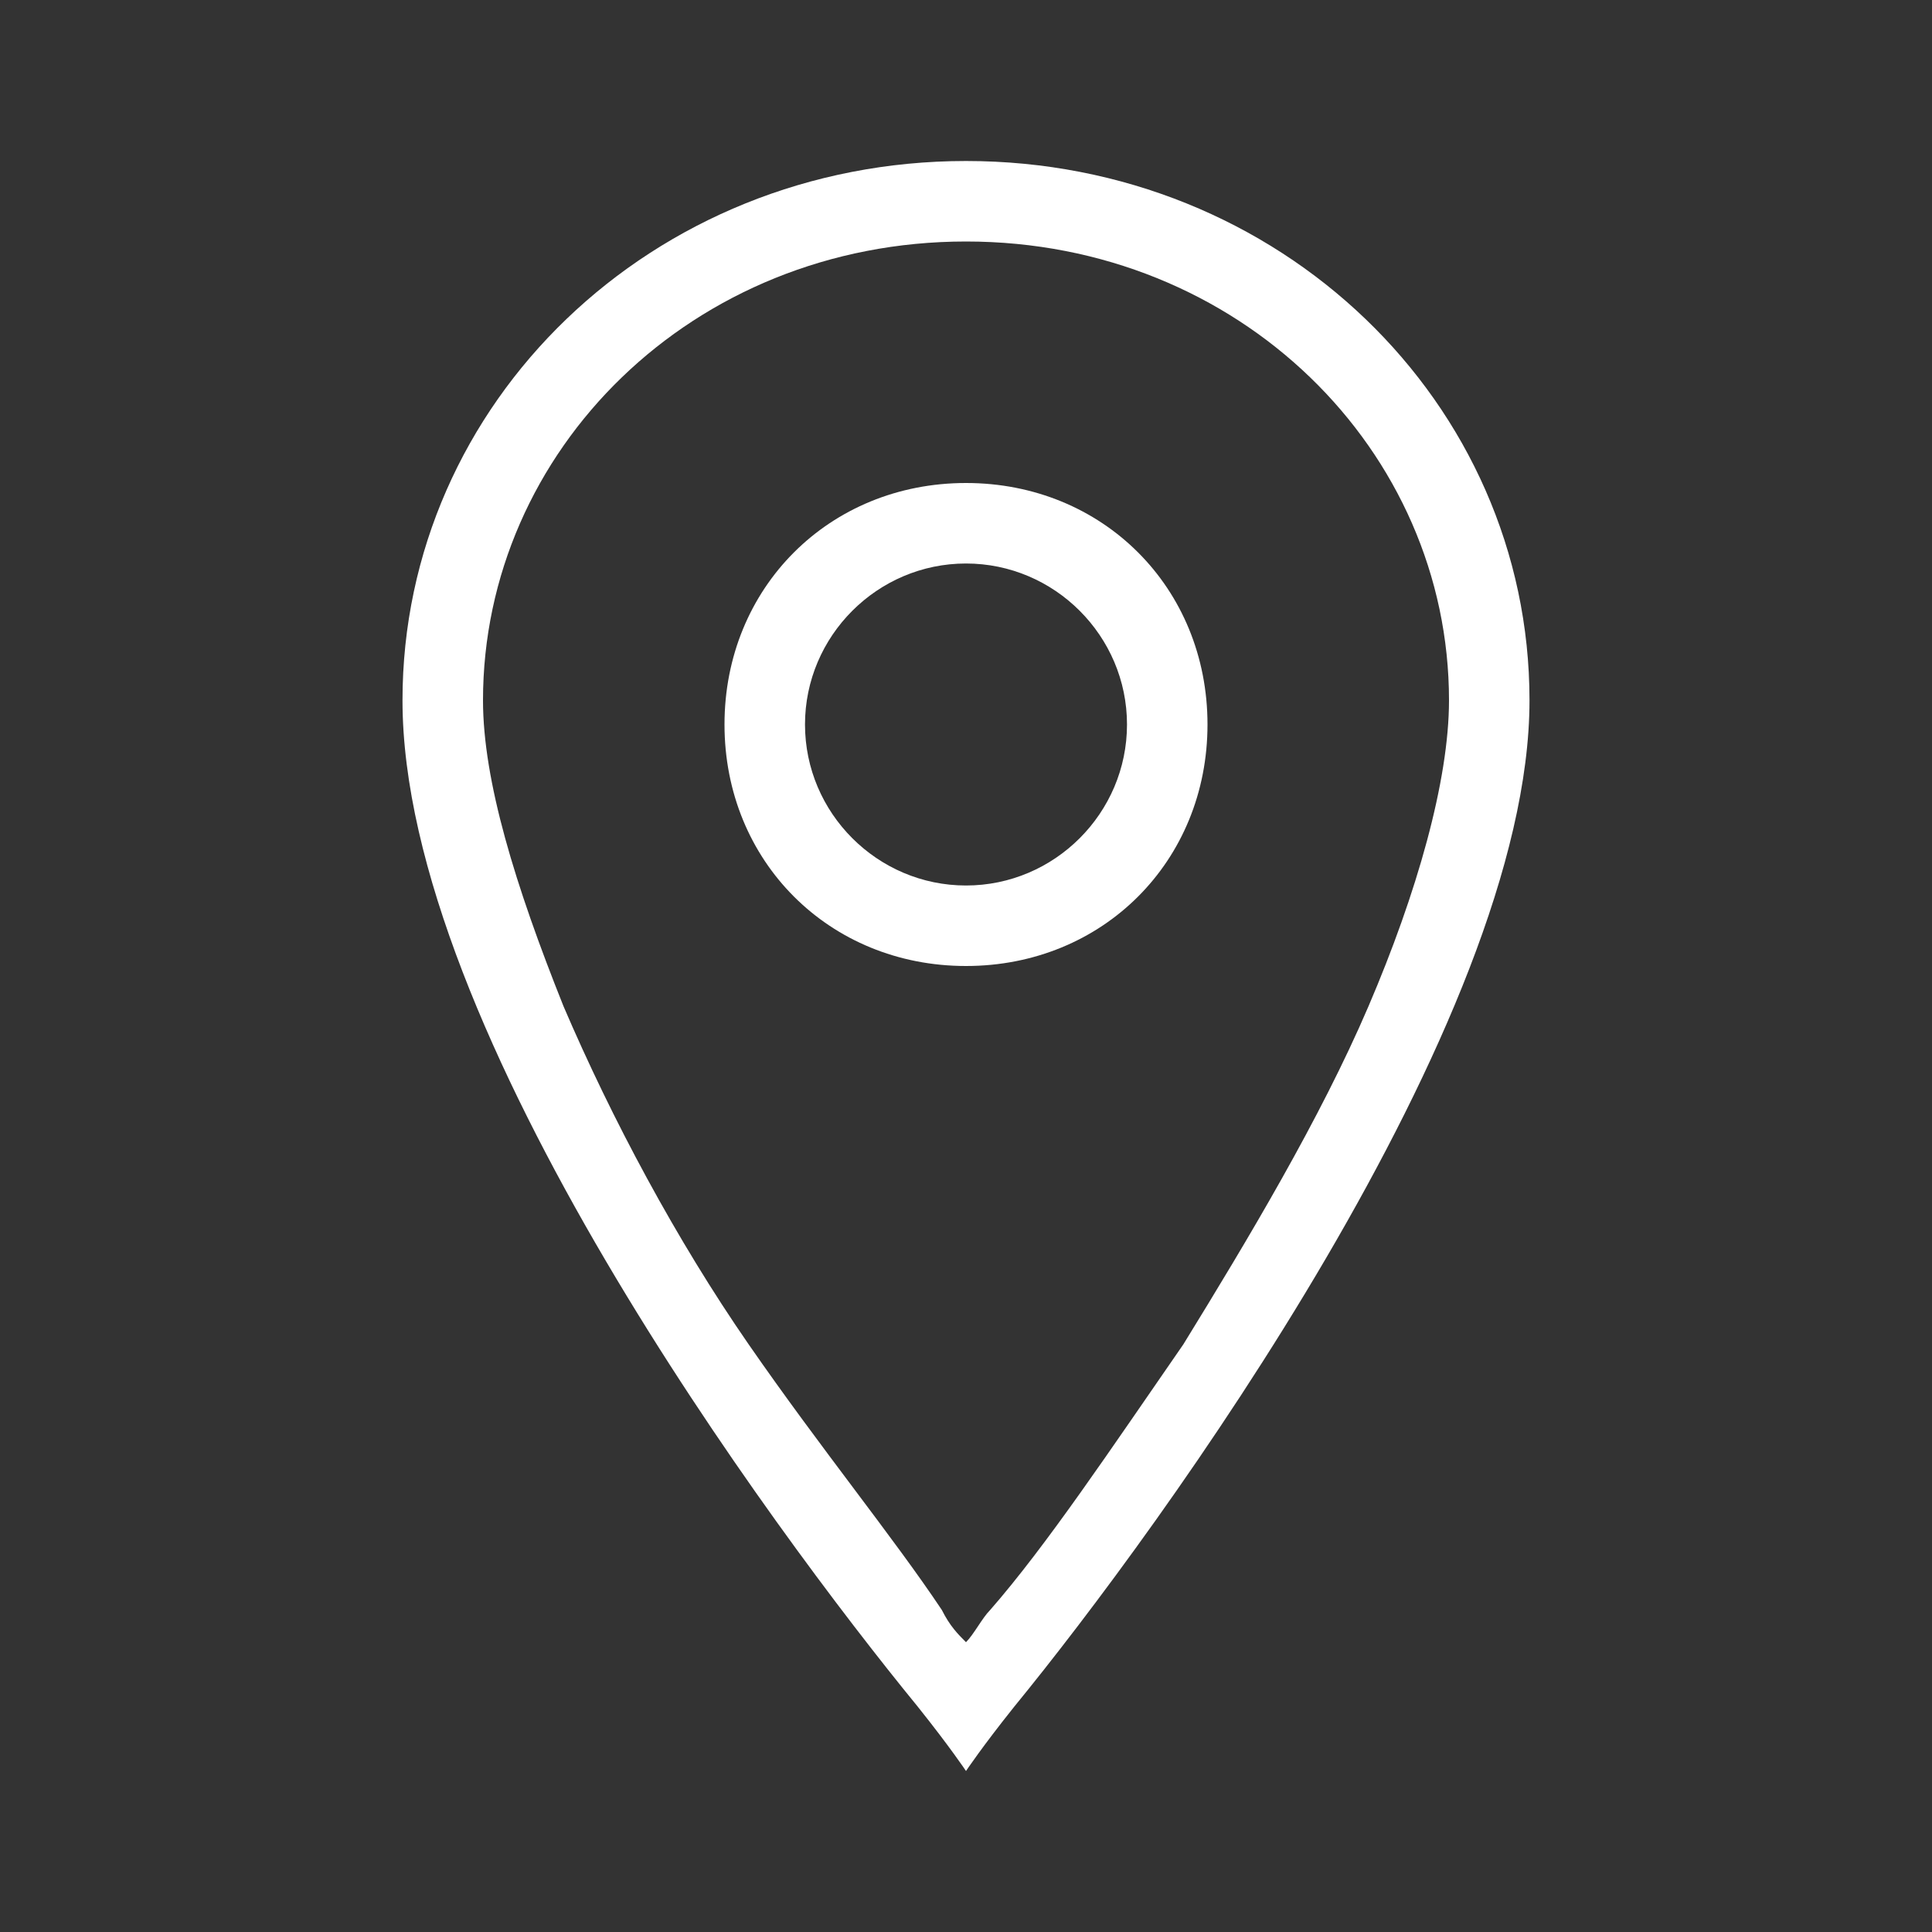 <?xml version="1.0" encoding="utf-8"?>
<!-- Generator: Adobe Illustrator 20.1.0, SVG Export Plug-In . SVG Version: 6.00 Build 0)  -->
<svg version="1.1" id="Слой_1" xmlns:figma="http://www.figma.com/figma/ns"
	 xmlns="http://www.w3.org/2000/svg" xmlns:xlink="http://www.w3.org/1999/xlink" x="0px" y="0px" viewBox="0 0 24 24"
	 style="enable-background:new 0 0 24 24;" xml:space="preserve">
<rect x="0" y="0" width="24" height="24" fill="#333333" stroke="none"/>
<style type="text/css">
	.st0{fill:#FFFFFF;}
</style>
<path id="path0_fill" class="st0" d="M12.6,21.2C14.4,19,19,12.7,19,8.7C19,5,15.9,2,12,2S5,5,5,8.7c0,4.1,4.6,10.3,6.4,12.5
	C11.8,21.7,12,22,12,22S12.2,21.7,12.6,21.2z M11.7,20c-0.6-0.9-1.5-2-2.4-3.3c-0.9-1.3-1.7-2.8-2.3-4.2C6.4,11,6,9.7,6,8.7
	C6,5.6,8.6,3,12,3s6,2.6,6,5.7c0,1-0.4,2.4-1,3.8s-1.5,2.9-2.3,4.2C13.8,18,13,19.2,12.3,20c-0.1,0.1-0.2,0.3-0.3,0.4
	C11.9,20.3,11.8,20.2,11.7,20z"/>
<path id="path1_fill" class="st0" d="M12,12c1.7,0,3-1.3,3-3s-1.3-3-3-3S9,7.3,9,9S10.3,12,12,12z M12,11c-1.1,0-2-0.9-2-2
	s0.9-2,2-2s2,0.9,2,2S13.1,11,12,11z"/>
</svg>
